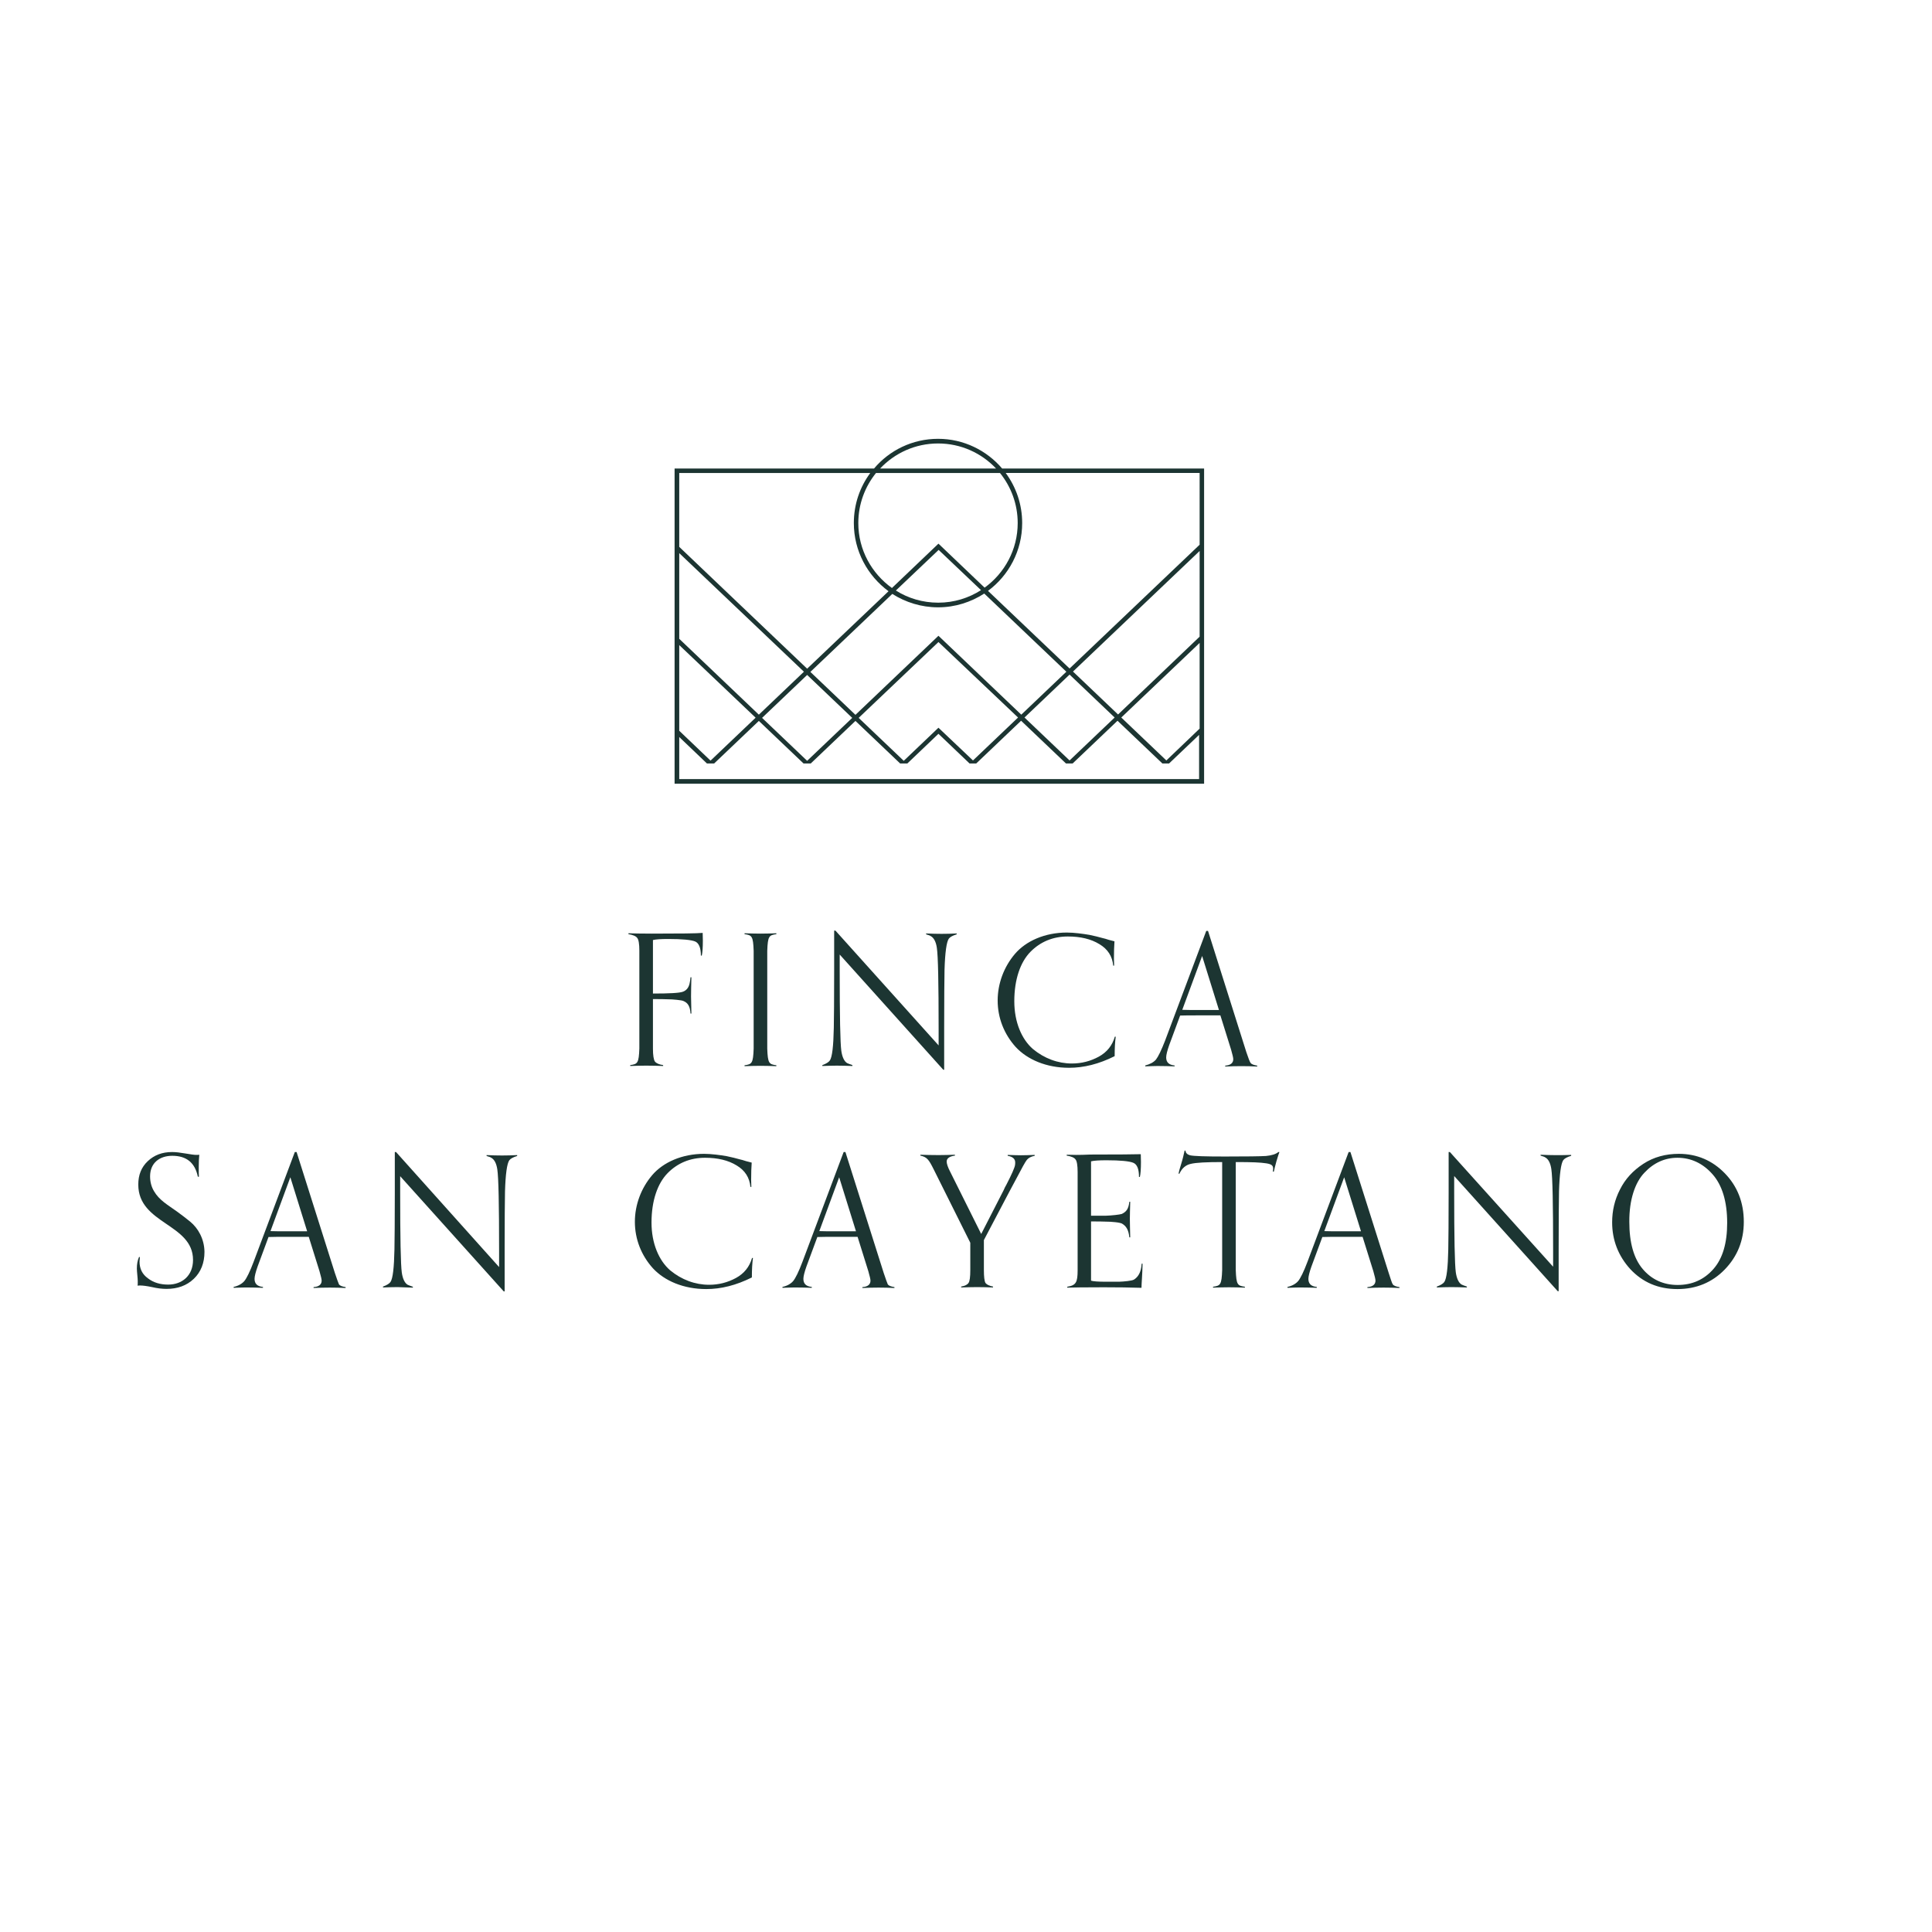 <?xml version="1.0" encoding="utf-8"?>
<!-- Generator: Adobe Illustrator 25.2.3, SVG Export Plug-In . SVG Version: 6.00 Build 0)  -->
<svg version="1.1" id="Capa_1" xmlns="http://www.w3.org/2000/svg" xmlns:xlink="http://www.w3.org/1999/xlink" x="0px" y="0px"
	 viewBox="0 0 1080 1080" style="enable-background:new 0 0 1080 1080;" xml:space="preserve">
<style type="text/css">
	.st0{fill:#1C3532;}
</style>
<g>
	<path class="st0" d="M364.3,521.9c-6,0-10.3-0.1-13-0.2v0.5c2.5,0.4,4.2,1.1,4.9,2.1c0.8,0.9,1.2,3.4,1.2,7.1v54.7
		c-0.3,8.3-1,8.7-5.1,9.3v0.5c3-0.1,5.9-0.2,8.9-0.2c3.5,0,6.6,0.1,9.5,0.2v-0.5c-2.2-0.3-3.8-1-4.6-2c-0.7-1-1.1-3.5-1.1-7.2v-27.7
		c3.6,0,6.2,0,7.9,0.1c1.7,0,3.6,0.1,5.4,0.3c1.9,0.2,3.2,0.4,3.8,0.7c2.4,1,3.7,3,3.9,7h0.5c-0.1-4.6-0.2-7.8-0.2-9.6
		c0-3,0.1-6.5,0.2-10.7h-0.5c-0.1,1.4-0.3,2.5-0.5,3.4c-0.5,2.4-1.8,4-3.8,4.7c-1.9,0.7-7.4,1-16.7,1v-29.9c1.5-0.4,4.4-0.6,8.6-0.6
		c7.8,0,12.8,0.5,15,1.4c2.1,0.9,3.2,3.6,3.2,7.9h0.5c0.4-1.7,0.6-4.5,0.6-8.4c0-1.2-0.1-4-0.1-4.3
		C389.5,521.8,380.1,521.9,364.3,521.9"/>
	<path class="st0" d="M434,596v-0.5c-4.1-0.6-4.8-1-5.1-9.3v-54.7c0.3-8.3,1-8.7,5.1-9.3v-0.5c-2.9,0.1-5.8,0.2-8.9,0.2
		c-3,0-5.9-0.1-8.9-0.2v0.5c4.1,0.6,4.8,1,5.1,9.3v54.7c-0.3,8.3-1,8.7-5.1,9.3v0.5c3-0.1,5.9-0.2,8.9-0.2
		C428.2,595.8,431.1,595.9,434,596"/>
	<path class="st0" d="M467,520.2h-0.7v22.5c0,16.1-0.1,26.7-0.2,31.9c-0.2,10.2-0.9,16.3-2.2,18.2c-0.6,0.9-2,1.8-4.2,2.6v0.5
		c2.9-0.1,5.5-0.2,8.1-0.2c2.8,0,5.7,0.1,8.7,0.2v-0.5c-1.4-0.5-2.3-0.8-2.9-1.1c-1.6-0.9-2.8-3.3-3.3-6.9
		c-0.6-4.4-0.9-19.3-0.9-44.6v-9.2l57.9,64.4h0.5v-23.4c0-16.3,0.1-27.1,0.2-32.5c0.3-9.7,1.1-15.5,2.4-17.4
		c0.7-0.9,2.1-1.7,4.4-2.4v-0.5c-5.7,0.3-11.1,0.3-17.1,0v0.5c0.1,0,0.2,0,0.3,0.1c1.1,0.3,1.9,0.6,2.3,0.9c1.7,0.9,2.9,3.1,3.4,6.5
		c0.7,4.6,1,19.7,1,45.5v9.1L467,520.2z"/>
	<path class="st0" d="M597.6,596.9c8.3,0,16.7-2.1,25.5-6.5c0-4.4,0.2-7.9,0.6-10.9h-0.5c-1.4,4.9-4.4,8.7-9,11.2
		c-4.6,2.5-9.6,3.8-15,3.8c-7.8,0-15.4-2.8-21.8-8.1c-6.2-5.4-10.4-14.9-10.4-26.7c0-12.2,3.4-21.9,9-27.6
		c5.6-5.7,12.7-8.6,20.9-8.6c7.1,0,13,1.4,17.7,4.3c4.7,2.8,7.2,6.8,7.7,12h0.5c0-0.3-0.1-2.5-0.1-3.9c0-3.8,0.1-7,0.3-9.7l-3.1-0.8
		c-1.6-0.5-2.8-0.9-3.5-1c-1.3-0.4-5.3-1.4-7.4-1.8c-3.5-0.6-8.6-1.3-12.6-1.3c-12.3,0-22.9,4.7-29.1,12c-6.1,7.2-9.6,16.5-9.6,26
		c0,9.7,3.6,18.8,10.1,26C574.3,592.3,584.9,596.9,597.6,596.9"/>
	<path class="st0" d="M672,534.4l9.4,30.2h-10.8c-4.3,0-7.5,0-9.7-0.1L672,534.4z M646.2,592.3c-1.3,1.5-3.3,2.6-6,3.3v0.5
		c2.9-0.1,5.2-0.2,6.9-0.2c3.4,0,6.5,0.1,9.5,0.2v-0.5c-3.2-0.3-4.7-1.8-4.7-4.5c0-1.4,0.6-3.8,1.7-6.9l6.1-16.5
		c2.3-0.1,6-0.1,10.8-0.1h11.7l6,19.2c0.8,2.8,1.2,4.5,1.2,5.3c0,2.1-1.5,3.4-4.5,3.6v0.5c6-0.3,12.2-0.3,17.9,0v-0.5
		c-1.9-0.3-3.2-0.8-3.7-1.5c-0.5-0.7-1.3-2.8-2.4-6.1l-21.4-67.7h-1l-23,61.3C649.2,587.1,647.5,590.6,646.2,592.3"/>
	<path class="st0" d="M106.3,682.9c-2.2-1.8-4.7-3.7-7.3-5.6c-5.3-3.8-10-6.4-12.9-11.4c-1.5-2.5-2.2-5.3-2.2-8.3
		c0-7.6,5.4-11.5,12.4-11.5c8,0,12.7,3.9,14.3,11.7h0.6c-0.1-1-0.1-2.9-0.1-5.6c0-2.3,0.1-4.6,0.3-6.7c-0.4,0.1-1,0.1-1.7,0.1
		c-1.1,0-3.2-0.3-6.1-0.8c-2.9-0.5-5.3-0.8-7.4-0.8c-5.5,0-10,1.7-13.6,5.1c-3.6,3.4-5.3,7.7-5.3,13.1c0,22.1,30.6,21.8,30.6,42.1
		c0,8.9-6.2,13.8-13.9,13.8c-4.4,0-8.2-1.1-11.3-3.5c-3.2-2.3-4.7-5.4-4.7-9.4c0-0.5,0.1-1.3,0.2-2.5h-0.5c-0.8,1.8-1.2,4-1.2,6.4
		c0,1.7,0.5,5.5,0.5,7c0,1.4,0,2.3-0.1,2.6c0.4-0.1,0.9-0.1,1.5-0.1c1.5,0,3.7,0.3,6.6,0.9c3,0.7,5.6,1,8.1,1
		c6.1,0,11.2-1.8,15.2-5.6c4-3.8,6-8.9,6-15.1C114.2,692.6,110.8,686.6,106.3,682.9"/>
	<path class="st0" d="M160.9,688.3c-4.3,0-7.5,0-9.7-0.1l11.1-30.1l9.4,30.2H160.9z M187.2,711.6L165.8,644h-1l-23,61.3
		c-2.1,5.6-3.9,9.2-5.2,10.8c-1.3,1.5-3.3,2.7-6,3.3v0.5c2.9-0.1,5.2-0.2,6.9-0.2c3.4,0,6.5,0.1,9.5,0.2v-0.5
		c-3.2-0.3-4.7-1.8-4.7-4.5c0-1.4,0.6-3.8,1.7-6.9l6.1-16.5c2.3-0.1,6-0.1,10.8-0.1h11.7l6,19.2c0.8,2.8,1.2,4.5,1.2,5.3
		c0,2.1-1.5,3.4-4.5,3.6v0.5c6-0.3,12.2-0.3,17.9,0v-0.5c-1.9-0.3-3.2-0.8-3.7-1.5C189.1,717,188.3,715,187.2,711.6"/>
	<path class="st0" d="M230.8,719.8v-0.5c-1.4-0.5-2.3-0.8-2.9-1.1c-1.6-0.9-2.8-3.3-3.3-6.9c-0.6-4.4-0.9-19.3-0.9-44.6v-9.2
		l57.9,64.4h0.5v-23.4c0-16.3,0.1-27.1,0.2-32.5c0.3-9.7,1.1-15.5,2.4-17.4c0.7-0.9,2.1-1.7,4.4-2.4v-0.5c-5.7,0.3-11.1,0.3-17.1,0
		v0.5c0.1,0,0.2,0,0.3,0.1c1.1,0.3,1.9,0.6,2.3,0.9c1.7,0.9,2.9,3.1,3.4,6.5c0.7,4.6,1,19.7,1,45.5v9.1L221.4,644h-0.7v22.5
		c0,16.1-0.1,26.7-0.2,31.9c-0.2,10.2-0.9,16.3-2.2,18.2c-0.6,0.9-2,1.8-4.2,2.6v0.5c2.9-0.1,5.5-0.2,8.1-0.2
		C224.9,719.6,227.8,719.7,230.8,719.8"/>
	<path class="st0" d="M393.6,645c-12.3,0-22.9,4.7-29.1,12c-6.1,7.2-9.6,16.5-9.6,26c0,9.7,3.6,18.8,10.1,26
		c6.5,7,17.1,11.6,29.8,11.6c8.3,0,16.7-2.1,25.5-6.5c0-4.4,0.2-7.9,0.6-10.9h-0.5c-1.4,4.9-4.4,8.7-9,11.2c-4.6,2.5-9.6,3.8-15,3.8
		c-7.8,0-15.4-2.8-21.8-8.1c-6.2-5.4-10.4-14.9-10.4-26.7c0-12.2,3.4-21.9,9-27.6c5.6-5.7,12.7-8.6,20.9-8.6c7.1,0,13,1.4,17.7,4.3
		c4.7,2.8,7.2,6.8,7.7,12h0.5c0-0.3-0.1-2.5-0.1-3.9c0-3.8,0.1-7,0.3-9.7l-3.1-0.8c-1.6-0.5-2.8-0.9-3.5-1c-1.3-0.4-5.3-1.4-7.4-1.8
		C402.7,645.7,397.6,645,393.6,645"/>
	<path class="st0" d="M467.7,688.3c-4.3,0-7.5,0-9.7-0.1l11.1-30.1l9.4,30.2H467.7z M494,711.6L472.6,644h-1l-23,61.3
		c-2.1,5.6-3.9,9.2-5.2,10.8c-1.3,1.5-3.3,2.7-6,3.3v0.5c2.9-0.1,5.2-0.2,6.9-0.2c3.4,0,6.5,0.1,9.5,0.2v-0.5
		c-3.2-0.3-4.7-1.8-4.7-4.5c0-1.4,0.6-3.8,1.7-6.9l6.1-16.5c2.3-0.1,6-0.1,10.8-0.1h11.7l6,19.2c0.8,2.8,1.2,4.5,1.2,5.3
		c0,2.1-1.5,3.4-4.5,3.6v0.5c6-0.3,12.2-0.3,17.9,0v-0.5c-1.9-0.3-3.2-0.8-3.7-1.5C495.9,717,495.1,715,494,711.6"/>
	<path class="st0" d="M531.1,654.9c-1.3-2.5-1.9-4.4-1.9-5.6c0-1.7,1.5-2.9,4.6-3.3v-0.5c-3,0.1-6,0.2-9.1,0.2
		c-4,0-7.3-0.1-10.2-0.2v0.5c3.7,0.8,4.7,2.2,7.4,7.6l20.5,41.1V710c0,3.8-0.3,6.2-1,7.2c-0.6,0.9-1.9,1.6-4.1,2v0.5
		c3-0.1,5.9-0.2,8.9-0.2c3.1,0,6,0.1,8.9,0.2v-0.5c-2.1-0.4-3.5-1.1-4.2-2c-0.6-1-0.9-3.5-0.9-7.2v-16.8l14.1-26.8l3.8-7.1
		c3.2-6.1,5.2-9.8,6.1-10.9c0.9-1.1,2.3-1.9,4.4-2.3v-0.5c-2.9,0.1-5.4,0.2-7.7,0.2c-1.9,0-4.5-0.1-7.4-0.2v0.5
		c2.8,0.5,4.2,1.7,4.2,3.7c0,0.5,0,1-0.1,1.5c-0.2,1.4-1.8,5.1-4.8,10.9c-0.7,1.2-1.2,2.2-1.5,3l-12.6,24.6L531.1,654.9z"/>
	<path class="st0" d="M596.3,645.5v0.5c2.5,0.4,4.2,1.1,4.9,2.1c0.8,0.9,1.2,3.4,1.2,7.1V710c0,6.9-0.9,8.5-5.8,9.3v0.5
		c2.9-0.1,9.7-0.2,20.5-0.2c7.6,0,14.7,0.1,21,0.3c0-2.5,0.5-7.2,0.6-13.5h-0.5c-0.3,5-2.1,7.5-4.3,8.9c-1.1,0.7-5.6,1.1-8.4,1.2
		h-6.9c-4.7,0-7.5-0.2-8.7-0.6v-33.1c3.7,0,6.3,0,8.1,0.1c1.7,0,3.5,0.1,5.4,0.3c1.9,0.2,3.2,0.5,3.8,0.8c2.2,1.3,3.7,3.3,4.1,7.7
		h0.5c-0.1-4.6-0.2-8.1-0.2-10.4c0-2.1,0.1-5.3,0.2-9.5h-0.5c-0.4,4-1.7,5.6-4.2,6.8c-1.2,0.4-5.7,0.9-9.1,1h-8.1v-30.4
		c1.5-0.4,4.4-0.6,8.6-0.6c7.8,0,12.8,0.5,15,1.4s3.2,3.6,3.2,7.9h0.5c0.4-1.7,0.6-4.5,0.6-8.4c0-1.2-0.1-4-0.1-4.3
		c-3.1,0.1-12.5,0.2-28.3,0.2C603.3,645.7,599,645.6,596.3,645.5"/>
	<path class="st0" d="M707.8,650.3c3.3,0.5,3.9,1.4,3.9,3.1c0,0.5-0.1,1-0.2,1.5h0.6c0.2-1.1,0.7-3,1.4-5.6c0.8-2.8,1.4-4.5,1.7-5.3
		h-0.6c-1.4,1.2-3.8,1.9-6.9,2.2c-3.2,0.2-10.8,0.3-22.9,0.3c-11.1,0-17.6-0.2-19.6-0.7c-1.5-0.4-2.4-1.3-2.5-2.6h-0.5
		c-0.5,2.3-1.1,4.9-1.9,7.4c-0.8,2.5-1.3,4.4-1.5,5.5h0.5c1.4-3.1,3.6-4.9,6.4-5.5c2.9-0.7,8.7-1,17.5-1V710c-0.3,8.3-1,8.7-5.1,9.3
		v0.5c3-0.1,5.9-0.2,8.9-0.2c3.1,0,6,0.1,8.9,0.2v-0.5c-4.1-0.6-4.8-1-5.1-9.3v-60.4C700.1,649.6,704.6,649.8,707.8,650.3"/>
	<path class="st0" d="M750,688.3c-4.3,0-7.5,0-9.7-0.1l11.1-30.1l9.4,30.2H750z M776.3,711.6L754.9,644h-1l-23,61.3
		c-2.1,5.6-3.9,9.2-5.2,10.8c-1.3,1.5-3.3,2.7-6,3.3v0.5c2.9-0.1,5.2-0.2,6.9-0.2c3.4,0,6.5,0.1,9.5,0.2v-0.5
		c-3.2-0.3-4.7-1.8-4.7-4.5c0-1.4,0.6-3.8,1.7-6.9l6.1-16.5c2.3-0.1,6-0.1,10.8-0.1h11.7l6,19.2c0.8,2.8,1.2,4.5,1.2,5.3
		c0,2.1-1.5,3.4-4.5,3.6v0.5c6-0.3,12.2-0.3,17.9,0v-0.5c-1.9-0.3-3.2-0.8-3.7-1.5S777.4,715,776.3,711.6"/>
	<path class="st0" d="M861.2,645.5v0.5c0.1,0,0.2,0,0.3,0.1c1.1,0.3,1.9,0.6,2.3,0.9c1.7,0.9,2.9,3.1,3.4,6.5c0.7,4.6,1,19.7,1,45.5
		v9.1L810.5,644h-0.7v22.5c0,16.1-0.1,26.7-0.2,31.9c-0.2,10.2-0.9,16.3-2.2,18.2c-0.6,0.9-2,1.8-4.2,2.6v0.5
		c2.9-0.1,5.5-0.2,8.1-0.2c2.8,0,5.7,0.1,8.7,0.2v-0.5c-1.4-0.5-2.3-0.8-2.9-1.1c-1.6-0.9-2.8-3.3-3.3-6.9
		c-0.6-4.4-0.9-19.3-0.9-44.6v-9.2l57.9,64.4h0.5v-23.4c0-16.3,0.1-27.1,0.2-32.5c0.3-9.7,1.1-15.5,2.4-17.4
		c0.7-0.9,2.1-1.7,4.4-2.4v-0.5C872.6,645.8,867.2,645.8,861.2,645.5"/>
	<path class="st0" d="M919.2,655.6c5.2-5.6,11.5-8.4,18.5-8.4c7.6,0,14.2,3.1,19.6,9.2c5.4,6.1,8.2,15.2,8.2,27.2
		c0,11.3-2.5,19.9-7.7,25.8c-5.2,5.9-11.8,8.9-20,8.9c-7.9,0-14.5-3-19.5-8.9c-5-5.9-7.5-14.7-7.5-26.4
		C910.7,670.8,914,661,919.2,655.6 M937.7,720.6c10.5,0,19.4-3.7,26.4-10.9c7.1-7.3,10.7-16.2,10.7-26.7c0-10.8-3.6-19.9-10.6-27.1
		c-7-7.2-15.6-10.9-25.7-10.9c-7.4,0-14.1,1.8-19.9,5.6c-5.8,3.8-10.1,8.5-13,14.3c-3,5.8-4.4,11.9-4.4,18.4
		c0,9.9,3.4,18.7,10.1,26.1C918.2,716.8,926.9,720.6,937.7,720.6"/>
	<path class="st0" d="M524.4,247.9c12.8,0,24.3,5.4,32.4,14H492C500.1,253.3,511.6,247.9,524.4,247.9 M477.3,292.4
		c0,15.6,7.7,29.5,19.4,38.1l-45.5,43.3l-71.5-68.1v-41.3h106.8C480.7,272.2,477.3,281.9,477.3,292.4 M670.6,304.5l-72.7,69.2
		l-45.6-43.4c11.6-8.6,19.1-22.4,19.1-37.9c0-10.5-3.4-20.1-9.2-28h108.4V304.5z M379.7,360.6l42.7,40.6l-25.2,24l-17.5-16.7V360.6z
		 M424.2,399.5l-44.5-42.4v-47.9l69.7,66.3L424.2,399.5z M476.4,401.3l-25.2,24l-25.2-24l25.2-24L476.4,401.3z M569.1,401.1
		l-25.2,24l-19.3-18.3l-19.4,18.5l-25.2-24l44.6-42.4L569.1,401.1z M623.1,401.1l-25.2,24l-25.2-24l25.2-24L623.1,401.1z
		 M670.6,355.9l-45.6,43.5l-25.2-24l70.8-67.4V355.9z M670.6,407.3L652,425.1l-25.2-24l43.8-41.7V407.3z M500.8,330.1l23.9-22.7
		l23.7,22.5c-6.9,4.4-15.1,7-23.9,7C515.7,336.9,507.6,334.4,500.8,330.1 M524.4,339.5c9.5,0,18.4-2.9,25.8-7.7l45.9,43.7l-25.2,24
		l-46.3-44.1l-46.4,44.2l-25.2-24l45.8-43.6C506.2,336.7,515,339.5,524.4,339.5 M379.7,435.5v-23.5l15.5,14.8h4l25-23.8l25,23.8h4
		l25-23.8l25,23.8h4l17.4-16.6l17.4,16.6h3.7l25.1-23.9l25.1,23.9h3.7l25.1-23.9l25.1,23.9h3.7l16.8-16v24.7H379.7z M559,264.4
		c6.2,7.7,9.9,17.4,9.9,28c0,14.8-7.3,28-18.5,36.1l-25.8-24.6l-26,24.8c-11.3-8.1-18.8-21.3-18.8-36.3c0-10.6,3.7-20.3,9.9-28H559z
		 M377.1,438.1h296V261.9H560.2c-8.6-10.1-21.5-16.6-35.8-16.6s-27.2,6.4-35.8,16.6H377.1V438.1z"/>
</g>
</svg>
